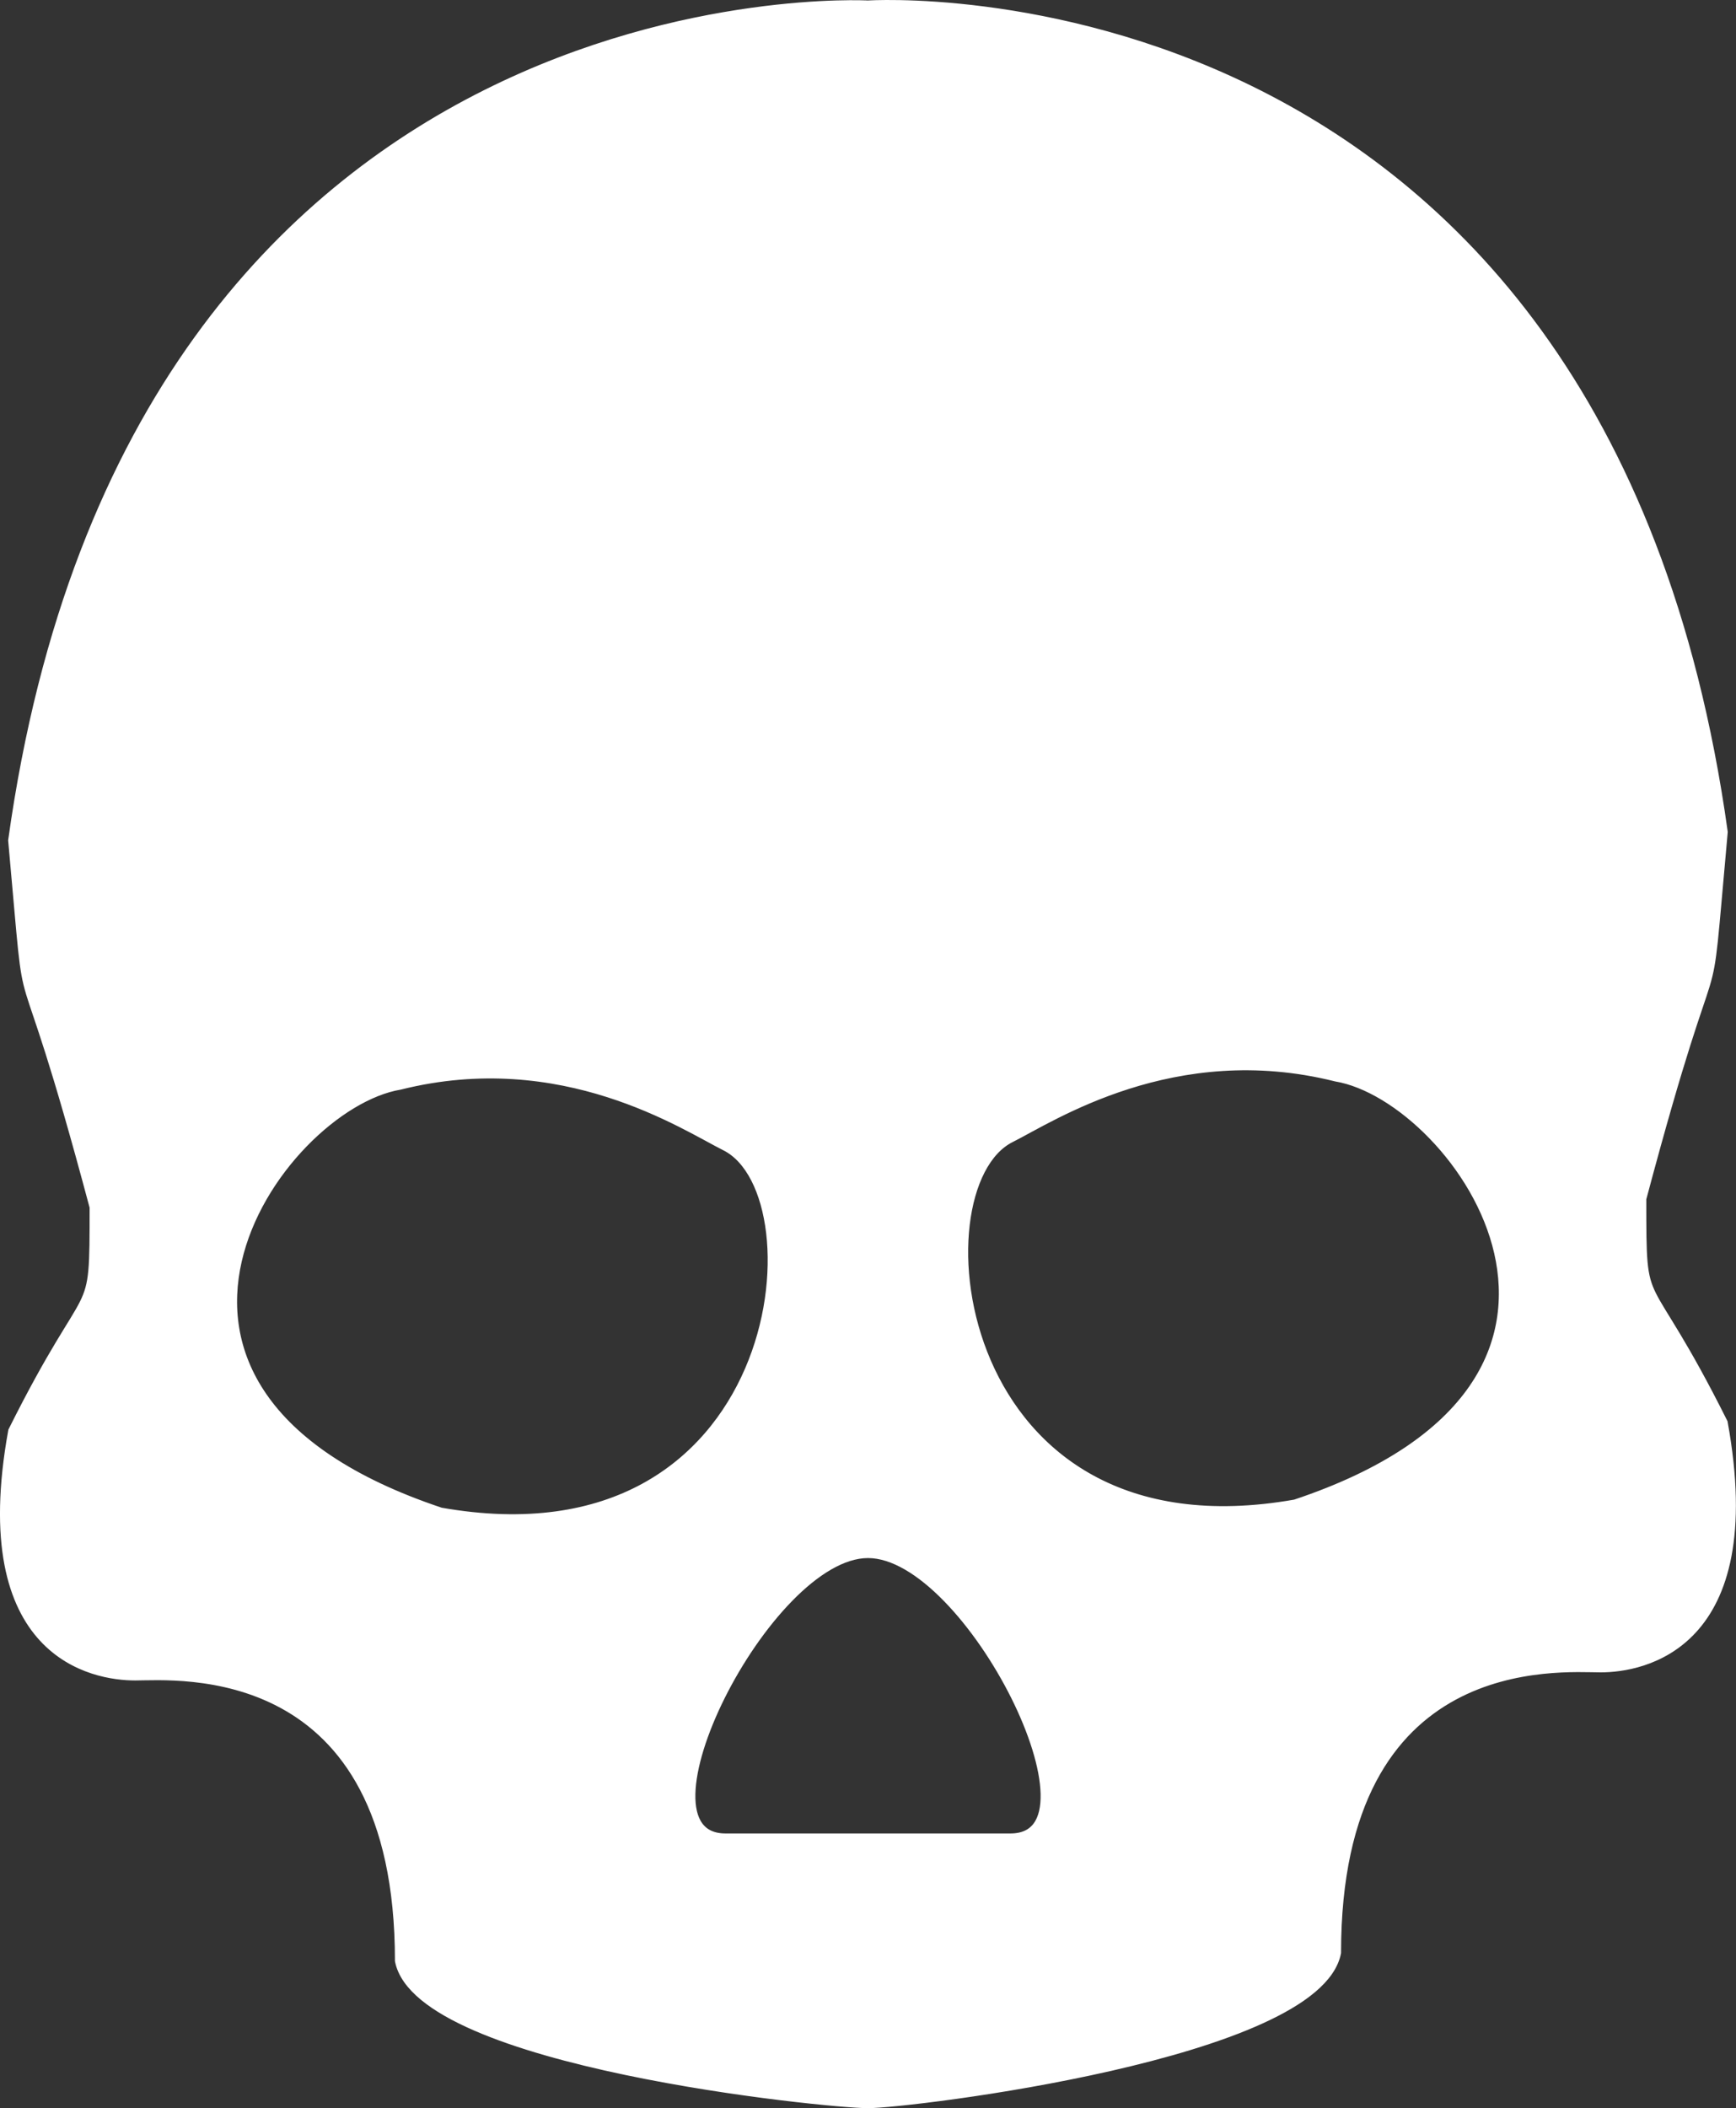 <svg xmlns="http://www.w3.org/2000/svg" viewBox="0 0 178.24 216.31"><rect x="0" y="0" width="178.24" height="216.31" fill="#333333" stroke="none"/><defs><style>.cls-1{fill:#fff;stroke:#fff;stroke-miterlimit:10;}</style></defs><g id="Calque_2" data-name="Calque 2"><g id="Calque_9" data-name="Calque 9"><path class="cls-1" d="M176.89,146c-8.36-16.72-8.36-10.45-8.36-23,8.36-31.35,6.27-14.63,8.36-37.62C164.35-4.46,89.12.55,89.12.55S13.88-3.63,1.34,86.24c2.09,23,0,6.27,8.36,37.62,0,12.54,0,6.27-8.36,23-4.18,23,8.36,25.08,12.54,25.08s27.17-2.09,27.17,29.26c2.09,10.45,43.89,14.63,48.07,14.63s46-5,48.07-15.46c0-31.35,23-29.26,27.16-29.26S181.07,169,176.89,146ZM45.23,155.2c-37.62-12.54-16.72-41.79-4.18-43.88,16.72-4.18,29.26,4.18,33.44,6.27C84.55,122.62,80.76,161.47,45.23,155.2Zm58.52,33.44H74.49c-10.45,0,4.18-29.26,14.63-29.26S114.2,188.64,103.75,188.64ZM133,154.37c-35.53,6.27-39.33-32.58-29.26-37.62,4.18-2.09,16.72-10.45,33.44-6.27C149.73,112.57,170.62,141.83,133,154.37Z"/></g></g></svg>